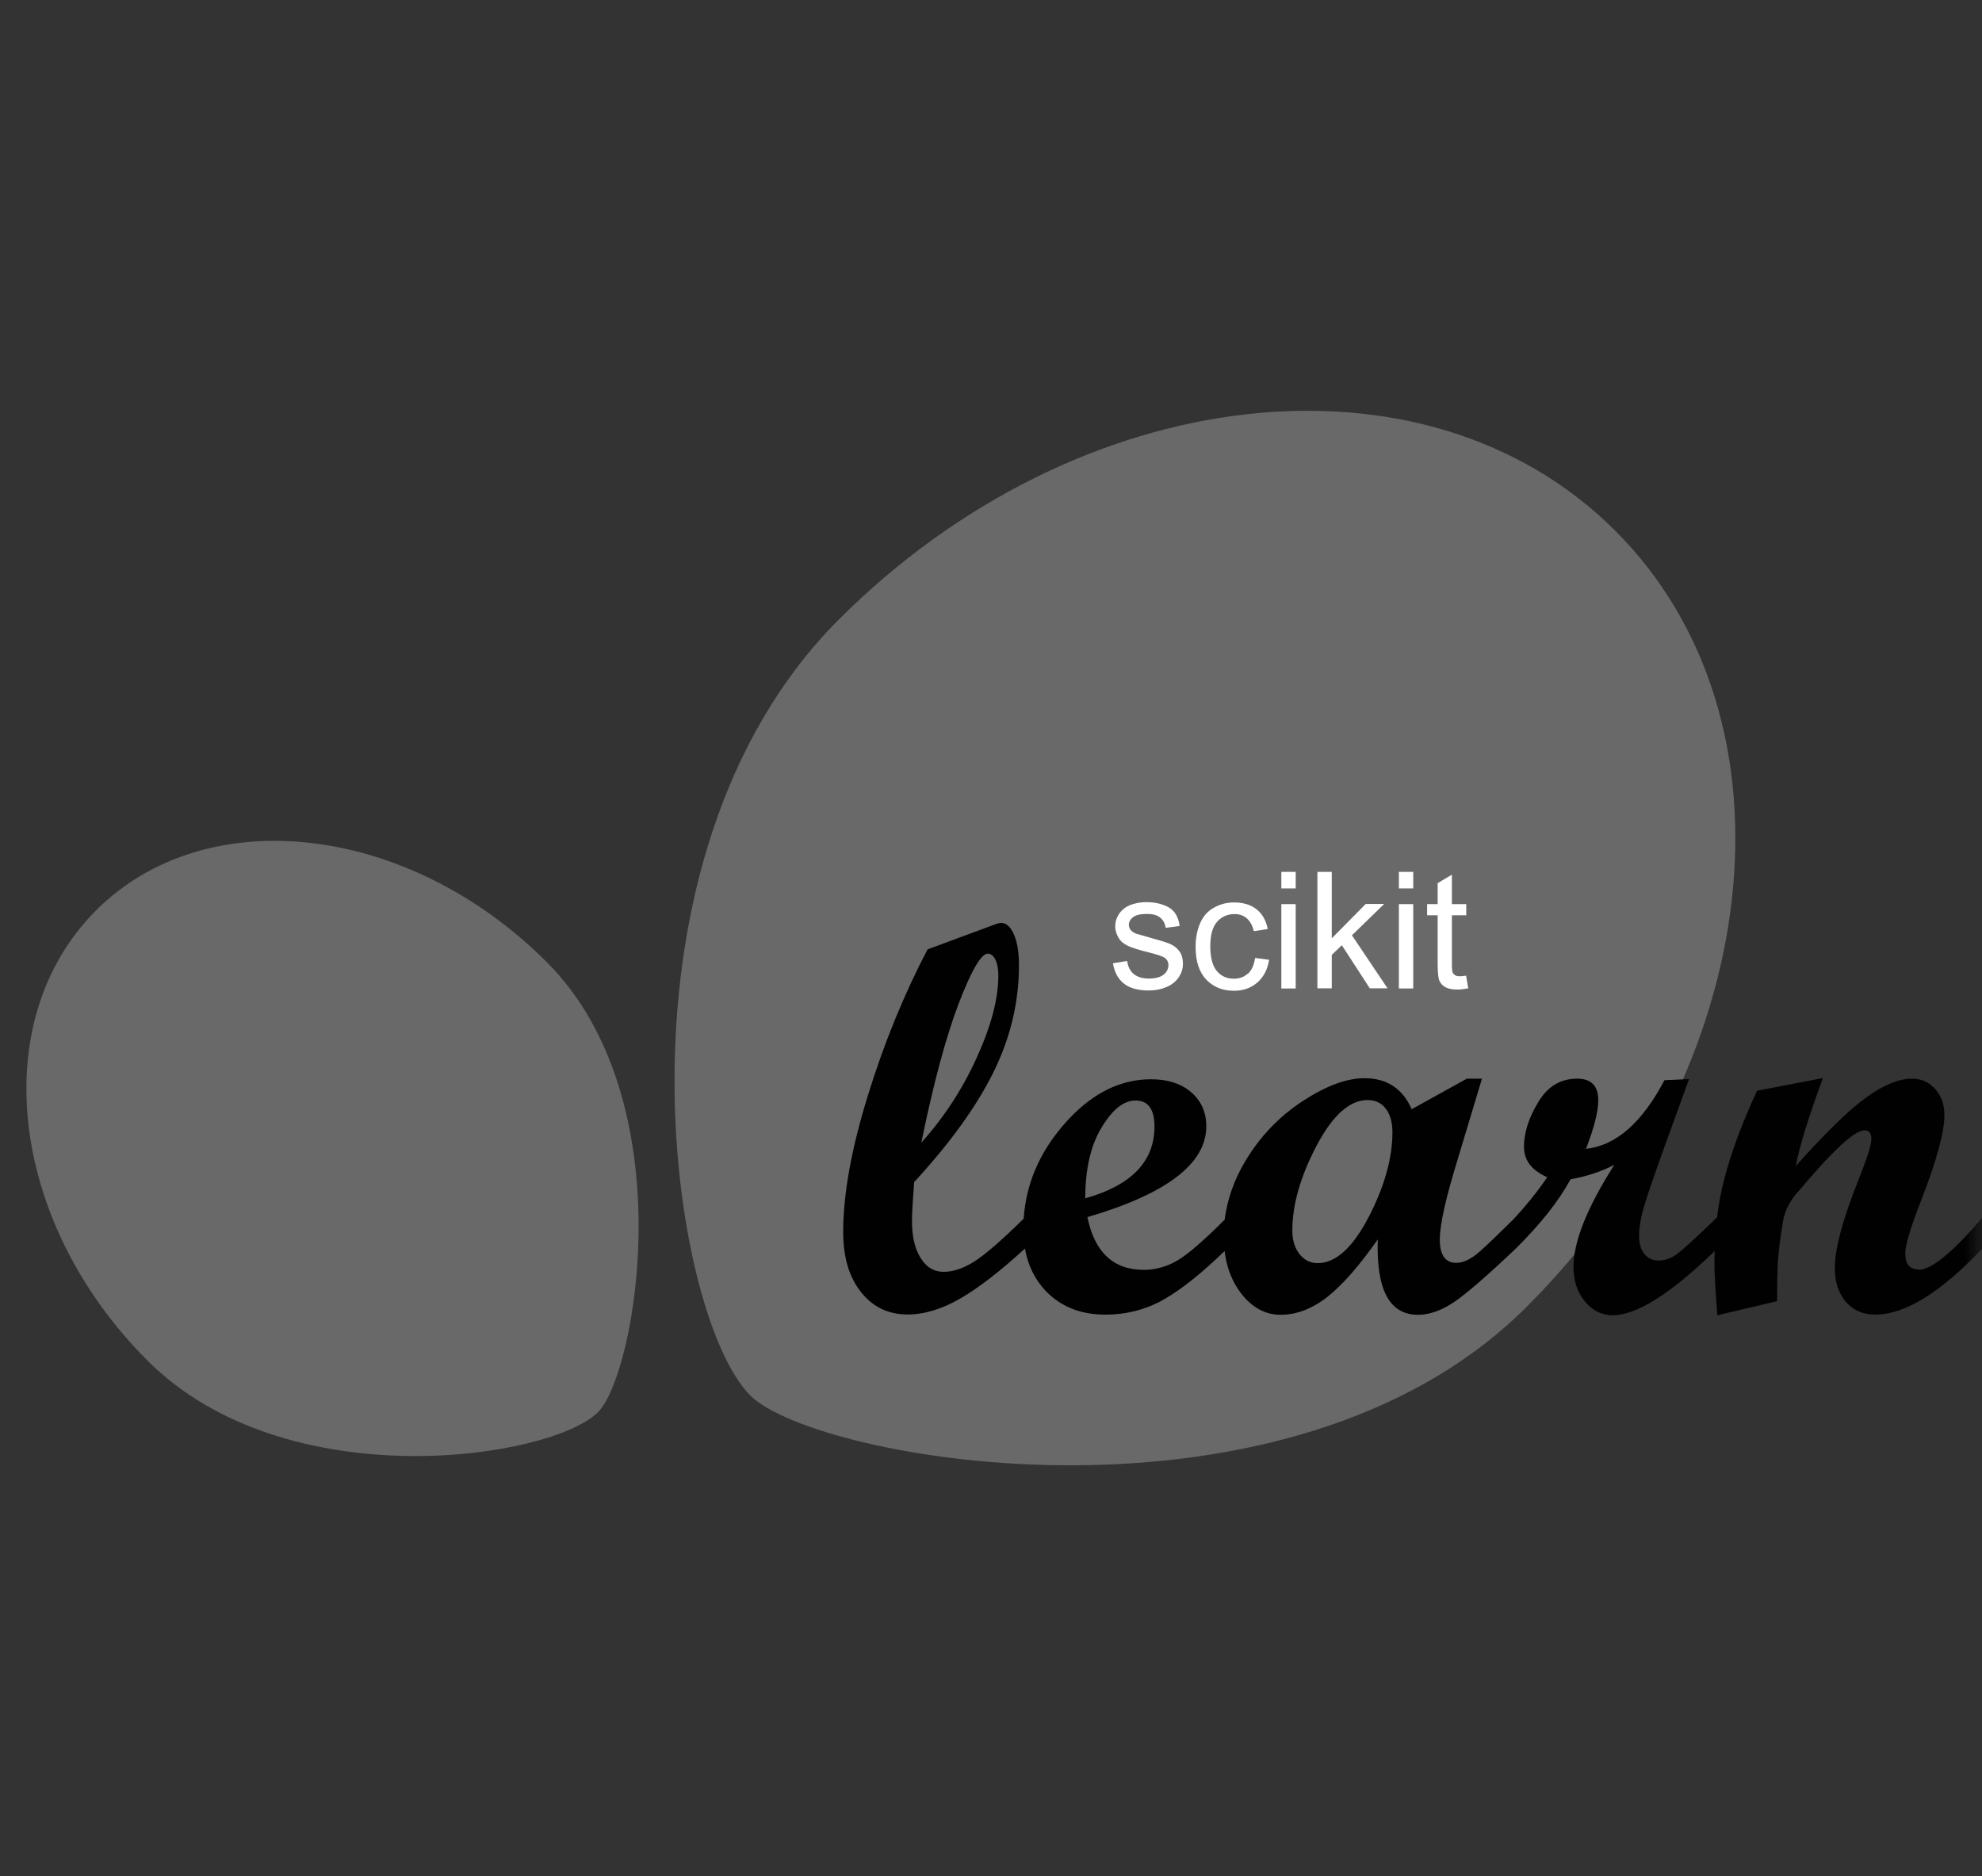 <svg width="56" height="53" viewBox="0 0 56 53" fill="none" xmlns="http://www.w3.org/2000/svg">
<rect x="0" y="0" width="56" height="53" fill="#333333" stroke="none"/>
<mask id="mask0_7200_56663" style="mask-type:alpha" maskUnits="userSpaceOnUse" x="0" y="0" width="56" height="53">
<rect width="56" height="53" fill="#D9D9D9"/>
</mask>
<g mask="url(#mask0_7200_56663)">
<path d="M43.134 36.919C49.883 30.175 51.005 20.357 45.638 14.994C40.271 9.632 30.453 10.754 23.704 17.498C16.956 24.243 18.907 37.135 21.2 39.424C23.052 41.276 36.385 43.664 43.134 36.919Z" fill="#696969"/>
<path d="M15.442 27.174C11.526 23.262 5.827 22.61 2.714 25.719C-0.4 28.832 0.252 34.527 4.169 38.439C8.085 42.355 15.567 41.22 16.897 39.894C17.972 38.819 19.363 31.086 15.442 27.174Z" fill="#696969"/>
<path d="M54.208 35.861C53.957 35.861 53.832 35.71 53.832 35.404C53.832 35.175 53.983 34.674 54.281 33.91C54.717 32.791 54.938 31.988 54.938 31.5C54.938 31.207 54.851 30.961 54.678 30.766C54.506 30.572 54.29 30.473 54.031 30.473C53.651 30.473 53.215 30.65 52.722 31.008C52.23 31.367 51.57 32.01 50.736 32.943C50.857 32.338 51.116 31.509 51.505 30.456L49.644 30.814C49.221 31.729 48.914 32.554 48.724 33.288C48.629 33.646 48.56 34.018 48.513 34.393C47.93 34.959 47.55 35.3 47.386 35.425C47.217 35.55 47.04 35.611 46.859 35.611C46.691 35.611 46.557 35.546 46.458 35.421C46.358 35.296 46.311 35.123 46.311 34.911C46.311 34.683 46.354 34.419 46.44 34.121C46.527 33.823 46.717 33.262 47.014 32.437L47.723 30.486L47.028 30.516C46.397 31.716 45.659 32.364 44.812 32.455C45.041 31.859 45.158 31.401 45.158 31.082C45.158 30.676 44.959 30.473 44.562 30.473C44.091 30.473 43.724 30.693 43.461 31.138C43.193 31.582 43.059 32.001 43.059 32.394C43.059 32.787 43.28 33.063 43.716 33.258C43.431 33.677 43.111 34.069 42.766 34.441C42.356 34.847 42.036 35.157 41.803 35.361C41.566 35.572 41.345 35.676 41.147 35.676C40.836 35.676 40.681 35.456 40.681 35.019C40.681 34.583 40.853 33.832 41.199 32.709L41.872 30.473H41.445L39.886 31.336C39.631 30.753 39.187 30.46 38.552 30.46C38.047 30.46 37.468 30.676 36.812 31.103C36.156 31.531 35.616 32.088 35.197 32.783C34.873 33.318 34.675 33.88 34.601 34.458C34.014 35.045 33.574 35.425 33.28 35.602C32.973 35.784 32.654 35.874 32.317 35.874C31.458 35.874 30.927 35.378 30.724 34.385C32.965 33.728 34.083 32.873 34.083 31.82C34.083 31.423 33.941 31.103 33.656 30.857C33.371 30.611 32.991 30.49 32.52 30.49C31.609 30.49 30.78 30.926 30.033 31.798C29.355 32.589 28.988 33.465 28.923 34.428C28.306 35.037 27.84 35.438 27.537 35.633C27.227 35.831 26.933 35.93 26.661 35.93C26.389 35.93 26.173 35.801 26.013 35.542C25.849 35.283 25.767 34.933 25.767 34.488C25.767 34.29 25.789 33.927 25.828 33.396C26.847 32.291 27.594 31.254 28.073 30.283C28.552 29.311 28.79 28.305 28.79 27.269C28.79 26.902 28.742 26.613 28.647 26.397C28.552 26.181 28.431 26.073 28.284 26.073C28.254 26.073 28.207 26.082 28.146 26.103L26.208 26.82C25.547 28.081 24.981 29.458 24.519 30.956C24.057 32.45 23.824 33.733 23.824 34.799C23.824 35.512 23.988 36.077 24.325 36.5C24.657 36.923 25.098 37.135 25.642 37.135C26.117 37.135 26.613 36.984 27.136 36.682C27.658 36.379 28.263 35.909 28.958 35.274C29.653 34.639 28.958 35.266 28.958 35.266C29.04 35.745 29.239 36.146 29.549 36.474C29.977 36.915 30.534 37.139 31.225 37.139C31.846 37.139 32.412 36.988 32.926 36.686C33.422 36.397 33.979 35.943 34.601 35.343C34.653 35.792 34.8 36.181 35.046 36.513C35.361 36.932 35.741 37.144 36.186 37.144C36.63 37.144 37.088 36.971 37.52 36.626C37.952 36.28 38.418 35.74 38.928 35.015C38.88 36.436 39.26 37.144 40.063 37.144C40.383 37.144 40.719 37.027 41.069 36.794C41.419 36.561 42.002 36.056 42.818 35.283C43.526 34.583 44.044 33.927 44.376 33.314C44.825 33.236 45.236 33.102 45.611 32.908C44.843 34.113 44.458 35.075 44.458 35.792C44.458 36.181 44.566 36.505 44.778 36.764C44.989 37.023 45.253 37.157 45.564 37.157C46.242 37.157 47.205 36.548 48.448 35.343C48.448 35.438 48.439 35.529 48.439 35.624C48.439 35.961 48.47 36.47 48.521 37.157L50.21 36.759C50.21 36.302 50.218 35.939 50.231 35.667C50.257 35.304 50.309 34.907 50.382 34.475C50.43 34.221 50.546 33.979 50.732 33.75L51.16 33.253C51.315 33.072 51.466 32.908 51.6 32.766C51.76 32.597 51.902 32.455 52.027 32.338C52.17 32.213 52.295 32.109 52.403 32.04C52.52 31.971 52.614 31.932 52.684 31.932C52.809 31.932 52.874 32.014 52.874 32.178C52.874 32.342 52.753 32.722 52.515 33.322C52.066 34.441 51.842 35.274 51.842 35.818C51.842 36.22 51.945 36.539 52.157 36.781C52.364 37.018 52.64 37.139 52.981 37.139C53.819 37.139 54.83 36.518 56.004 35.278V34.402C55.171 35.382 54.571 35.874 54.199 35.874L54.208 35.861ZM26.031 32.282C26.376 30.594 26.73 29.285 27.088 28.349C27.447 27.412 27.723 26.941 27.909 26.941C27.995 26.941 28.069 26.997 28.125 27.114C28.181 27.226 28.207 27.381 28.207 27.567C28.207 28.21 28.008 28.975 27.602 29.868C27.201 30.758 26.674 31.565 26.031 32.282ZM31.121 31.859C31.428 31.345 31.747 31.09 32.084 31.09C32.438 31.09 32.619 31.336 32.619 31.824C32.619 32.813 31.967 33.487 30.663 33.854C30.663 33.033 30.814 32.368 31.121 31.859ZM38.668 34.385C38.219 35.252 37.736 35.684 37.231 35.684C37.023 35.684 36.851 35.598 36.717 35.429C36.583 35.261 36.514 35.037 36.514 34.76C36.514 34.035 36.743 33.236 37.196 32.373C37.649 31.509 38.133 31.077 38.642 31.077C38.854 31.077 39.027 31.155 39.152 31.319C39.277 31.479 39.342 31.703 39.342 31.988C39.342 32.722 39.117 33.521 38.668 34.389V34.385Z" fill="#010101"/>
<path d="M33.328 26.881C33.393 26.971 33.423 27.088 33.423 27.226C33.423 27.364 33.384 27.489 33.306 27.606C33.228 27.723 33.116 27.818 32.965 27.882C32.818 27.947 32.65 27.982 32.464 27.982C32.153 27.982 31.92 27.917 31.756 27.788C31.592 27.658 31.488 27.468 31.445 27.213L31.847 27.148C31.868 27.308 31.933 27.433 32.032 27.515C32.136 27.602 32.279 27.645 32.464 27.645C32.65 27.645 32.788 27.606 32.879 27.533C32.969 27.459 33.013 27.369 33.013 27.265C33.013 27.174 32.974 27.101 32.892 27.049C32.836 27.015 32.697 26.967 32.477 26.911C32.179 26.838 31.976 26.773 31.86 26.717C31.743 26.66 31.657 26.587 31.601 26.488C31.545 26.389 31.51 26.285 31.51 26.168C31.51 26.06 31.536 25.965 31.584 25.875C31.631 25.784 31.7 25.711 31.782 25.65C31.847 25.603 31.929 25.564 32.037 25.534C32.145 25.503 32.261 25.486 32.387 25.486C32.572 25.486 32.736 25.512 32.879 25.568C33.021 25.62 33.125 25.693 33.194 25.788C33.263 25.879 33.306 26.004 33.332 26.16L32.935 26.212C32.918 26.091 32.866 25.991 32.779 25.922C32.693 25.853 32.572 25.819 32.413 25.819C32.227 25.819 32.093 25.849 32.015 25.909C31.938 25.97 31.894 26.043 31.894 26.125C31.894 26.177 31.912 26.224 31.942 26.268C31.976 26.311 32.028 26.345 32.097 26.376C32.136 26.389 32.257 26.423 32.456 26.479C32.741 26.557 32.939 26.617 33.056 26.665C33.168 26.712 33.259 26.786 33.324 26.876L33.328 26.881ZM35.258 27.503C35.15 27.602 35.02 27.649 34.861 27.649C34.662 27.649 34.502 27.576 34.381 27.433C34.26 27.291 34.196 27.053 34.196 26.734C34.196 26.414 34.26 26.186 34.386 26.043C34.511 25.901 34.679 25.823 34.882 25.823C35.016 25.823 35.133 25.862 35.228 25.944C35.323 26.026 35.387 26.147 35.426 26.306L35.819 26.246C35.772 26.004 35.668 25.819 35.504 25.689C35.34 25.559 35.128 25.495 34.869 25.495C34.662 25.495 34.476 25.542 34.299 25.642C34.127 25.737 33.993 25.883 33.911 26.078C33.824 26.272 33.781 26.497 33.781 26.756C33.781 27.153 33.88 27.459 34.079 27.671C34.278 27.882 34.541 27.99 34.865 27.99C35.124 27.99 35.344 27.913 35.526 27.757C35.703 27.602 35.815 27.386 35.858 27.114L35.461 27.062C35.431 27.265 35.366 27.412 35.258 27.511V27.503ZM36.203 27.926H36.609V25.542H36.203V27.926ZM36.203 25.098H36.609V24.631H36.203V25.098ZM39.109 25.538H38.587L37.628 26.509V24.631H37.222V27.921H37.628V26.976L37.913 26.704L38.703 27.921H39.204L38.198 26.423L39.109 25.538ZM39.524 25.098H39.93V24.631H39.524V25.098ZM39.524 27.926H39.93V25.542H39.524V27.926ZM41.428 27.563C41.354 27.572 41.294 27.58 41.251 27.58C41.19 27.58 41.143 27.572 41.113 27.55C41.082 27.528 41.056 27.503 41.044 27.472C41.031 27.438 41.022 27.364 41.022 27.252V25.857H41.428V25.542H41.022V24.709L40.62 24.951V25.542H40.322V25.857H40.62V27.23C40.62 27.472 40.638 27.632 40.668 27.705C40.702 27.783 40.759 27.844 40.836 27.887C40.918 27.934 41.031 27.956 41.177 27.956C41.268 27.956 41.367 27.943 41.484 27.921L41.423 27.563H41.428Z" fill="white"/>
</g>
</svg>
